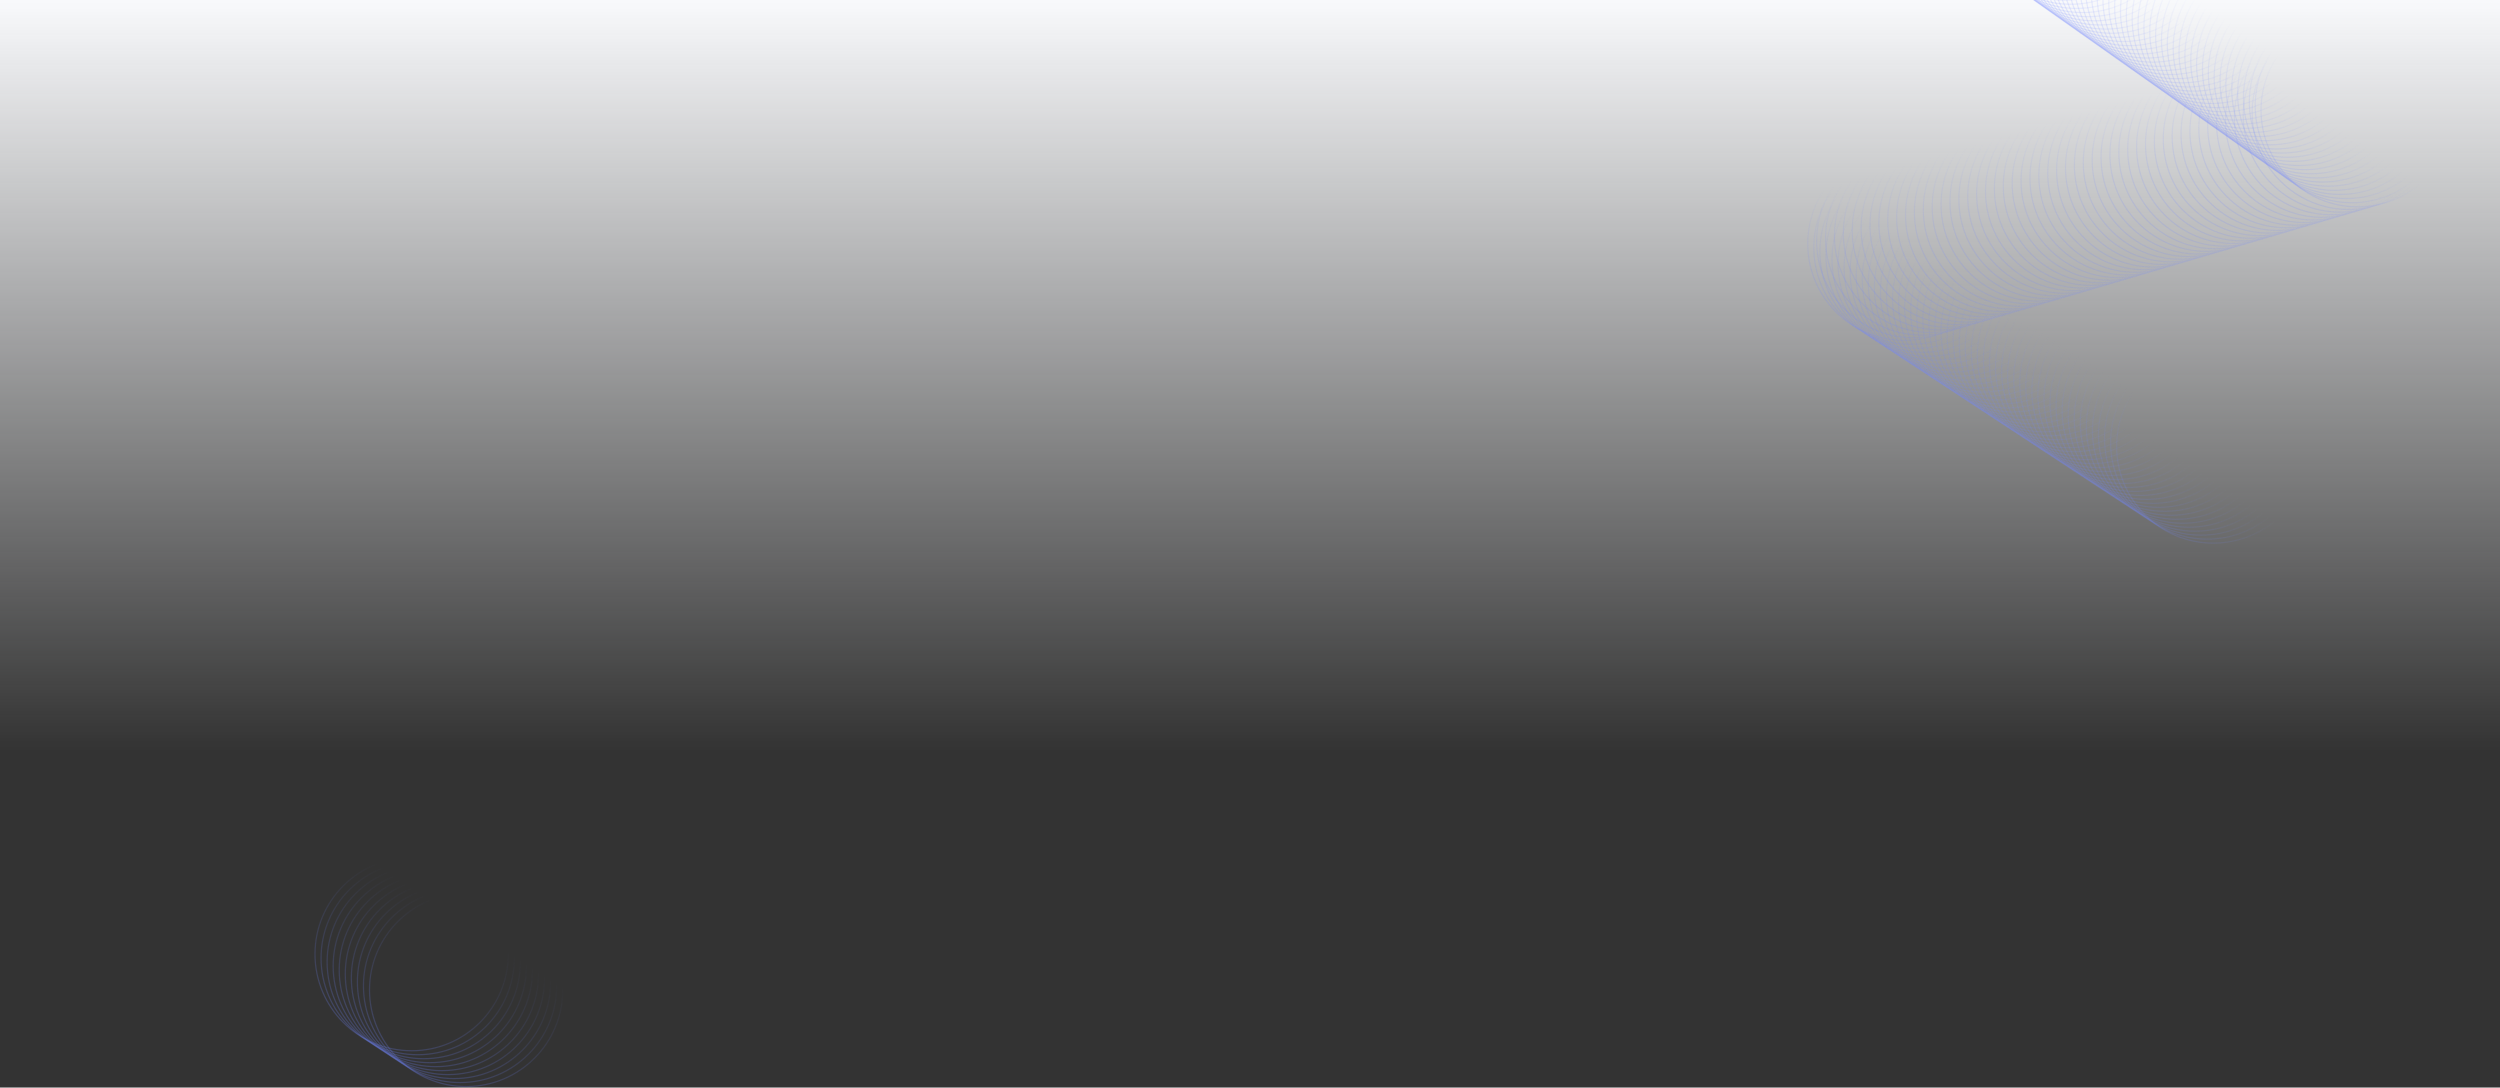 <svg width="2000" height="870" xmlns="http://www.w3.org/2000/svg"><rect width="100%" height="100%" fill="#333333" stroke="none"/><defs><linearGradient x1="50%" y1="0%" x2="50%" y2="100%" id="a"><stop stop-color="#F9FAFC" offset="0%"/><stop stop-color="#F9FAFC" stop-opacity="0" offset="100%"/></linearGradient><linearGradient x1="95.054%" y1="100%" x2="-70.857%" y2="282.468%" id="b"><stop stop-color="#7085FE" stop-opacity="0" offset="0%"/><stop stop-color="#7085FE" offset="100%"/></linearGradient><linearGradient x1="87.876%" y1="39.956%" x2="32.411%" y2="123.779%" id="c"><stop stop-color="#7085FE" stop-opacity="0" offset="0%"/><stop stop-color="#7085FE" stop-opacity=".32" offset="100%"/></linearGradient></defs><g fill="none" fill-rule="evenodd"><path fill="url(#a)" d="M0 158h2000v600H0z" transform="translate(0 -158)"/><g transform="translate(1446 -158)" stroke="url(#b)"><path d="M205.88 3.517c42.692 0 77.302 34.61 77.302 77.302 0 42.694-34.61 77.302-77.302 77.302-42.692 0-77.302-34.608-77.302-77.302 0-42.692 34.61-77.302 77.302-77.302z"/><path d="M210.567 6.826c42.692 0 77.3 34.61 77.3 77.302 0 42.692-34.608 77.302-77.3 77.302-42.694 0-77.302-34.61-77.302-77.302 0-42.692 34.608-77.302 77.302-77.302z"/><path d="M215.25 10.131c42.693 0 77.303 34.61 77.303 77.302 0 42.694-34.61 77.302-77.302 77.302-42.692 0-77.302-34.608-77.302-77.302 0-42.692 34.61-77.302 77.302-77.302z"/><path d="M219.936 13.44c42.694 0 77.302 34.608 77.302 77.302 0 42.692-34.608 77.302-77.302 77.302-42.692 0-77.302-34.61-77.302-77.302 0-42.694 34.61-77.302 77.302-77.302z"/><path d="M224.62 16.746c42.693 0 77.303 34.61 77.303 77.302 0 42.692-34.61 77.302-77.302 77.302-42.692 0-77.302-34.61-77.302-77.302 0-42.692 34.61-77.302 77.302-77.302z"/><path d="M229.306 20.053c42.692 0 77.302 34.61 77.302 77.302 0 42.694-34.61 77.302-77.302 77.302-42.692 0-77.302-34.608-77.302-77.302 0-42.692 34.61-77.302 77.302-77.302z"/><path d="M233.99 23.36c42.695 0 77.303 34.61 77.303 77.302 0 42.692-34.608 77.302-77.302 77.302-42.694 0-77.302-34.61-77.302-77.302 0-42.692 34.608-77.302 77.302-77.302z"/><path d="M238.676 26.667c42.694 0 77.302 34.61 77.302 77.302 0 42.694-34.608 77.302-77.302 77.302-42.692 0-77.302-34.608-77.302-77.302 0-42.692 34.61-77.302 77.302-77.302z"/><path d="M243.36 29.973c42.693 0 77.303 34.61 77.303 77.302 0 42.694-34.61 77.302-77.302 77.302-42.694 0-77.302-34.608-77.302-77.302 0-42.692 34.608-77.302 77.302-77.302z"/><path d="M248.046 33.282c42.692 0 77.302 34.61 77.302 77.302 0 42.692-34.61 77.302-77.302 77.302-42.692 0-77.302-34.61-77.302-77.302 0-42.692 34.61-77.302 77.302-77.302z"/><path d="M252.731 36.587c42.692 0 77.3 34.61 77.3 77.302 0 42.694-34.608 77.302-77.3 77.302-42.694 0-77.302-34.608-77.302-77.302 0-42.692 34.608-77.302 77.302-77.302z"/><path d="M257.417 39.896c42.694 0 77.302 34.608 77.302 77.302 0 42.692-34.608 77.302-77.302 77.302-42.692 0-77.302-34.61-77.302-77.302 0-42.694 34.61-77.302 77.302-77.302z"/><path d="M262.1 43.202c42.694 0 77.302 34.61 77.302 77.302 0 42.692-34.608 77.302-77.302 77.302-42.692 0-77.302-34.61-77.302-77.302 0-42.692 34.61-77.302 77.302-77.302z"/><path d="M266.784 46.51c42.694 0 77.302 34.61 77.302 77.301 0 42.694-34.608 77.302-77.302 77.302-42.692 0-77.3-34.608-77.3-77.302 0-42.692 34.608-77.302 77.3-77.302z"/><path d="M271.471 49.816c42.692 0 77.3 34.608 77.3 77.302 0 42.692-34.608 77.302-77.3 77.302-42.694 0-77.302-34.61-77.302-77.302 0-42.694 34.608-77.302 77.302-77.302z"/><path d="M276.155 53.124c42.694 0 77.3 34.61 77.3 77.302 0 42.694-34.606 77.302-77.3 77.302-42.694 0-77.302-34.608-77.302-77.302 0-42.692 34.608-77.302 77.302-77.302z"/><path d="M280.84 56.43c42.694 0 77.302 34.61 77.302 77.301 0 42.694-34.608 77.302-77.302 77.302-42.692 0-77.302-34.608-77.302-77.302 0-42.692 34.61-77.302 77.302-77.302z"/><path d="M285.524 59.738c42.694 0 77.302 34.61 77.302 77.302 0 42.692-34.608 77.302-77.302 77.302-42.692 0-77.302-34.61-77.302-77.302 0-42.692 34.61-77.302 77.302-77.302z"/><path d="M290.211 63.043c42.692 0 77.3 34.61 77.3 77.302 0 42.694-34.608 77.302-77.3 77.302-42.694 0-77.302-34.608-77.302-77.302 0-42.692 34.608-77.302 77.302-77.302z"/><path d="M294.895 66.351c42.692 0 77.3 34.61 77.3 77.302 0 42.694-34.608 77.302-77.3 77.302-42.694 0-77.302-34.608-77.302-77.302 0-42.692 34.608-77.302 77.302-77.302z"/><path d="M299.58 69.658c42.695 0 77.303 34.61 77.303 77.302 0 42.692-34.608 77.302-77.302 77.302-42.692 0-77.302-34.61-77.302-77.302 0-42.692 34.61-77.302 77.302-77.302z"/><path d="M304.264 72.965c42.694 0 77.302 34.61 77.302 77.302 0 42.694-34.608 77.302-77.302 77.302-42.694 0-77.302-34.608-77.302-77.302 0-42.692 34.608-77.302 77.302-77.302z"/><path d="M308.95 76.274c42.694 0 77.302 34.608 77.302 77.302 0 42.692-34.608 77.302-77.302 77.302-42.692 0-77.3-34.61-77.3-77.302 0-42.694 34.608-77.302 77.3-77.302z"/><path d="M313.635 79.58c42.692 0 77.3 34.61 77.3 77.302 0 42.694-34.608 77.302-77.3 77.302-42.694 0-77.302-34.608-77.302-77.302 0-42.692 34.608-77.302 77.302-77.302z"/><path d="M318.32 82.887c42.695 0 77.3 34.61 77.3 77.302 0 42.694-34.605 77.302-77.3 77.302-42.693 0-77.301-34.608-77.301-77.302 0-42.692 34.608-77.302 77.302-77.302z"/><path d="M323.004 86.194c42.694 0 77.302 34.61 77.302 77.302 0 42.692-34.608 77.302-77.302 77.302-42.694 0-77.302-34.61-77.302-77.302 0-42.692 34.608-77.302 77.302-77.302z"/><path d="M327.69 89.501c42.694 0 77.302 34.61 77.302 77.302 0 42.694-34.608 77.302-77.302 77.302-42.692 0-77.302-34.608-77.302-77.302 0-42.692 34.61-77.302 77.302-77.302z"/><path d="M332.374 92.807c42.694 0 77.302 34.61 77.302 77.302 0 42.694-34.608 77.302-77.302 77.302-42.692 0-77.3-34.608-77.3-77.302 0-42.692 34.608-77.302 77.3-77.302z"/><path d="M337.059 96.116c42.692 0 77.3 34.61 77.3 77.302 0 42.692-34.608 77.302-77.3 77.302-42.694 0-77.302-34.61-77.302-77.302 0-42.692 34.608-77.302 77.302-77.302z"/><path d="M341.745 99.421c42.694 0 77.302 34.61 77.302 77.302 0 42.694-34.608 77.302-77.302 77.302-42.694 0-77.302-34.608-77.302-77.302 0-42.692 34.608-77.302 77.302-77.302z"/><path d="M346.428 102.73c42.694 0 77.302 34.608 77.302 77.302 0 42.692-34.608 77.302-77.302 77.302-42.694 0-77.3-34.61-77.3-77.302 0-42.694 34.606-77.302 77.3-77.302z"/><path d="M351.114 106.036c42.694 0 77.302 34.61 77.302 77.302 0 42.692-34.608 77.302-77.302 77.302-42.692 0-77.3-34.61-77.3-77.302 0-42.692 34.608-77.302 77.3-77.302z"/><path d="M355.8 109.343c42.691 0 77.3 34.61 77.3 77.302 0 42.694-34.609 77.302-77.3 77.302-42.695 0-77.303-34.608-77.303-77.302 0-42.692 34.608-77.302 77.302-77.302z"/><path d="M360.485 112.65c42.692 0 77.3 34.61 77.3 77.302 0 42.692-34.608 77.302-77.3 77.302-42.694 0-77.302-34.61-77.302-77.302 0-42.692 34.608-77.302 77.302-77.302z"/><path d="M365.168 115.958c42.694 0 77.302 34.61 77.302 77.302 0 42.694-34.608 77.302-77.302 77.302-42.694 0-77.302-34.608-77.302-77.302 0-42.692 34.608-77.302 77.302-77.302z"/><path d="M369.854 119.263c42.694 0 77.302 34.61 77.302 77.302 0 42.694-34.608 77.302-77.302 77.302-42.692 0-77.3-34.608-77.3-77.302 0-42.692 34.608-77.302 77.3-77.302z"/><path d="M374.538 122.572c42.694 0 77.302 34.61 77.302 77.302 0 42.692-34.608 77.302-77.302 77.302-42.692 0-77.3-34.61-77.3-77.302 0-42.692 34.608-77.302 77.3-77.302z"/><path d="M379.225 125.877c42.692 0 77.3 34.61 77.3 77.302 0 42.694-34.608 77.302-77.3 77.302-42.694 0-77.302-34.608-77.302-77.302 0-42.692 34.608-77.302 77.302-77.302z"/><path d="M383.909 129.185c42.694 0 77.302 34.61 77.302 77.302 0 42.694-34.608 77.302-77.302 77.302-42.694 0-77.302-34.608-77.302-77.302 0-42.692 34.608-77.302 77.302-77.302z"/><path d="M388.594 132.492c42.694 0 77.302 34.61 77.302 77.302 0 42.692-34.608 77.302-77.302 77.302-42.694 0-77.3-34.61-77.3-77.302 0-42.692 34.606-77.302 77.3-77.302z"/><path d="M393.278 135.8c42.694 0 77.302 34.61 77.302 77.301 0 42.694-34.608 77.302-77.302 77.302-42.692 0-77.3-34.608-77.3-77.302 0-42.692 34.608-77.302 77.3-77.302z"/><path d="M397.963 139.106c42.692 0 77.3 34.608 77.3 77.302 0 42.692-34.608 77.302-77.3 77.302-42.694 0-77.302-34.61-77.302-77.302 0-42.694 34.608-77.302 77.302-77.302z"/><path d="M402.649 142.414c42.692 0 77.3 34.61 77.3 77.302 0 42.694-34.608 77.302-77.3 77.302-42.694 0-77.302-34.608-77.302-77.302 0-42.692 34.608-77.302 77.302-77.302z"/><path d="M407.333 145.72c42.694 0 77.302 34.61 77.302 77.301 0 42.694-34.608 77.302-77.302 77.302-42.694 0-77.302-34.608-77.302-77.302 0-42.692 34.608-77.302 77.302-77.302z"/><path d="M412.018 149.028c42.694 0 77.302 34.61 77.302 77.302 0 42.692-34.608 77.302-77.302 77.302-42.692 0-77.3-34.61-77.3-77.302 0-42.692 34.608-77.302 77.3-77.302z"/><path d="M416.702 152.334c42.694 0 77.302 34.61 77.302 77.302 0 42.694-34.608 77.302-77.302 77.302-42.692 0-77.3-34.608-77.3-77.302 0-42.692 34.608-77.302 77.3-77.302z"/><path d="M421.39 155.641c42.691 0 77.3 34.61 77.3 77.302 0 42.694-34.609 77.302-77.3 77.302-42.695 0-77.303-34.608-77.303-77.302 0-42.692 34.608-77.302 77.302-77.302z"/><path d="M426.073 158.948c42.694 0 77.3 34.61 77.3 77.302 0 42.692-34.606 77.302-77.3 77.302-42.694 0-77.302-34.61-77.302-77.302 0-42.692 34.608-77.302 77.302-77.302z"/><path d="M430.758 162.255c42.694 0 77.302 34.61 77.302 77.302 0 42.694-34.608 77.302-77.302 77.302-42.694 0-77.302-34.608-77.302-77.302 0-42.692 34.608-77.302 77.302-77.302z"/><path d="M435.442 165.561c42.694 0 77.302 34.61 77.302 77.302 0 42.694-34.608 77.302-77.302 77.302-42.692 0-77.3-34.608-77.3-77.302 0-42.692 34.608-77.302 77.3-77.302z"/><path d="M440.13 168.87c42.691 0 77.3 34.61 77.3 77.302 0 42.692-34.609 77.302-77.3 77.302-42.695 0-77.303-34.61-77.303-77.302 0-42.692 34.608-77.302 77.302-77.302z"/><path d="M433.018 170.963c42.694 0 77.302 34.61 77.302 77.302 0 42.694-34.608 77.302-77.302 77.302-42.692 0-77.3-34.608-77.3-77.302 0-42.692 34.608-77.302 77.3-77.302z"/><path d="M425.909 173.057c42.694 0 77.302 34.61 77.302 77.302 0 42.694-34.608 77.302-77.302 77.302-42.694 0-77.302-34.608-77.302-77.302 0-42.692 34.608-77.302 77.302-77.302z"/><path d="M418.8 175.152c42.691 0 77.3 34.61 77.3 77.302 0 42.692-34.609 77.302-77.3 77.302-42.695 0-77.303-34.61-77.303-77.302 0-42.692 34.608-77.302 77.302-77.302z"/><path d="M411.688 177.248c42.694 0 77.302 34.61 77.302 77.302 0 42.694-34.608 77.302-77.302 77.302-42.692 0-77.3-34.608-77.3-77.302 0-42.692 34.608-77.302 77.3-77.302z"/><path d="M404.577 179.341c42.694 0 77.302 34.61 77.302 77.302 0 42.692-34.608 77.302-77.302 77.302-42.694 0-77.302-34.61-77.302-77.302 0-42.692 34.608-77.302 77.302-77.302z"/><path d="M397.467 181.435c42.692 0 77.3 34.61 77.3 77.302 0 42.694-34.608 77.302-77.3 77.302-42.694 0-77.302-34.608-77.302-77.302 0-42.692 34.608-77.302 77.302-77.302z"/><path d="M390.356 183.53c42.694 0 77.302 34.61 77.302 77.302 0 42.694-34.608 77.302-77.302 77.302-42.692 0-77.3-34.608-77.3-77.302 0-42.692 34.608-77.302 77.3-77.302z"/><path d="M383.247 185.624c42.694 0 77.302 34.61 77.302 77.302 0 42.694-34.608 77.302-77.302 77.302-42.694 0-77.302-34.608-77.302-77.302 0-42.692 34.608-77.302 77.302-77.302z"/><path d="M376.137 187.72c42.692 0 77.3 34.61 77.3 77.301 0 42.694-34.608 77.302-77.3 77.302-42.694 0-77.302-34.608-77.302-77.302 0-42.692 34.608-77.302 77.302-77.302z"/><path d="M369.026 189.814c42.694 0 77.302 34.608 77.302 77.302 0 42.692-34.608 77.302-77.302 77.302-42.692 0-77.3-34.61-77.3-77.302 0-42.694 34.608-77.302 77.3-77.302z"/><path d="M361.917 191.908c42.694 0 77.302 34.61 77.302 77.302 0 42.692-34.608 77.302-77.302 77.302-42.694 0-77.302-34.61-77.302-77.302 0-42.692 34.608-77.302 77.302-77.302z"/><path d="M354.807 194.001c42.692 0 77.3 34.61 77.3 77.302 0 42.692-34.608 77.302-77.3 77.302-42.694 0-77.302-34.61-77.302-77.302 0-42.692 34.608-77.302 77.302-77.302z"/><path d="M347.696 196.095c42.694 0 77.302 34.61 77.302 77.302 0 42.692-34.608 77.302-77.302 77.302-42.692 0-77.3-34.61-77.3-77.302 0-42.692 34.608-77.302 77.3-77.302z"/><path d="M340.586 198.192c42.694 0 77.302 34.608 77.302 77.302 0 42.694-34.608 77.302-77.302 77.302-42.694 0-77.302-34.608-77.302-77.302 0-42.694 34.608-77.302 77.302-77.302z"/><path d="M333.477 200.286c42.692 0 77.3 34.61 77.3 77.302 0 42.694-34.608 77.302-77.3 77.302-42.694 0-77.302-34.608-77.302-77.302 0-42.692 34.608-77.302 77.302-77.302z"/><path d="M326.366 202.38c42.694 0 77.302 34.61 77.302 77.301 0 42.694-34.608 77.302-77.302 77.302-42.692 0-77.3-34.608-77.3-77.302 0-42.692 34.608-77.302 77.3-77.302z"/><path d="M319.256 204.473c42.694 0 77.302 34.61 77.302 77.302 0 42.694-34.608 77.302-77.302 77.302-42.694 0-77.302-34.608-77.302-77.302 0-42.692 34.608-77.302 77.302-77.302z"/><path d="M312.147 206.57c42.692 0 77.3 34.61 77.3 77.302 0 42.692-34.608 77.302-77.3 77.302-42.694 0-77.302-34.61-77.302-77.302 0-42.692 34.608-77.302 77.302-77.302z"/><path d="M305.036 208.664c42.694 0 77.302 34.61 77.302 77.302 0 42.692-34.608 77.302-77.302 77.302-42.692 0-77.3-34.61-77.3-77.302 0-42.692 34.608-77.302 77.3-77.302z"/><path d="M297.926 210.757c42.694 0 77.302 34.61 77.302 77.302 0 42.692-34.608 77.302-77.302 77.302-42.692 0-77.302-34.61-77.302-77.302 0-42.692 34.61-77.302 77.302-77.302z"/><path d="M290.817 212.851c42.692 0 77.3 34.61 77.3 77.302 0 42.694-34.608 77.302-77.3 77.302-42.694 0-77.302-34.608-77.302-77.302 0-42.692 34.608-77.302 77.302-77.302z"/><path d="M283.706 214.946c42.694 0 77.302 34.61 77.302 77.302 0 42.694-34.608 77.302-77.302 77.302-42.692 0-77.3-34.608-77.3-77.302 0-42.692 34.608-77.302 77.3-77.302z"/><path d="M276.596 217.042c42.694 0 77.302 34.61 77.302 77.302 0 42.694-34.608 77.302-77.302 77.302-42.692 0-77.302-34.608-77.302-77.302 0-42.692 34.61-77.302 77.302-77.302z"/><path d="M269.487 219.135c42.694 0 77.3 34.61 77.3 77.302 0 42.694-34.606 77.302-77.3 77.302-42.694 0-77.302-34.608-77.302-77.302 0-42.692 34.608-77.302 77.302-77.302z"/><path d="M262.377 221.23c42.692 0 77.3 34.608 77.3 77.3 0 42.694-34.608 77.304-77.3 77.304-42.694 0-77.302-34.61-77.302-77.304 0-42.692 34.608-77.3 77.302-77.3z"/><path d="M255.266 223.324c42.694 0 77.302 34.61 77.302 77.302 0 42.692-34.608 77.302-77.302 77.302-42.692 0-77.302-34.61-77.302-77.302 0-42.692 34.61-77.302 77.302-77.302z"/><path d="M248.157 225.42c42.694 0 77.3 34.61 77.3 77.301 0 42.692-34.606 77.302-77.3 77.302-42.694 0-77.302-34.61-77.302-77.302 0-42.692 34.608-77.302 77.302-77.302z"/><path d="M241.046 227.513c42.692 0 77.302 34.61 77.302 77.302 0 42.692-34.61 77.302-77.302 77.302-42.692 0-77.302-34.61-77.302-77.302 0-42.692 34.61-77.302 77.302-77.302z"/><path d="M233.936 229.608c42.694 0 77.302 34.608 77.302 77.302 0 42.694-34.608 77.302-77.302 77.302-42.692 0-77.302-34.608-77.302-77.302 0-42.694 34.61-77.302 77.302-77.302z"/><path d="M226.827 231.702c42.694 0 77.302 34.61 77.302 77.302 0 42.694-34.608 77.302-77.302 77.302-42.694 0-77.302-34.608-77.302-77.302 0-42.692 34.608-77.302 77.302-77.302z"/><path d="M219.716 233.795c42.692 0 77.302 34.61 77.302 77.302 0 42.694-34.61 77.302-77.302 77.302-42.692 0-77.302-34.608-77.302-77.302 0-42.692 34.61-77.302 77.302-77.302z"/><path d="M212.607 235.891c42.692 0 77.302 34.61 77.302 77.302 0 42.694-34.61 77.302-77.302 77.302-42.694 0-77.302-34.608-77.302-77.302 0-42.692 34.608-77.302 77.302-77.302z"/><path d="M205.497 237.986c42.692 0 77.302 34.61 77.302 77.3 0 42.694-34.61 77.304-77.302 77.304-42.692 0-77.302-34.61-77.302-77.304 0-42.69 34.61-77.3 77.302-77.3z"/><path d="M198.384 240.08c42.694 0 77.302 34.61 77.302 77.302 0 42.692-34.608 77.302-77.302 77.302-42.692 0-77.302-34.61-77.302-77.302 0-42.692 34.61-77.302 77.302-77.302z"/><path d="M191.275 242.173c42.692 0 77.302 34.61 77.302 77.302 0 42.692-34.61 77.302-77.302 77.302-42.694 0-77.302-34.61-77.302-77.302 0-42.692 34.608-77.302 77.302-77.302z"/><path d="M184.165 244.269c42.692 0 77.302 34.61 77.302 77.302 0 42.694-34.61 77.302-77.302 77.302-42.692 0-77.302-34.608-77.302-77.302 0-42.692 34.61-77.302 77.302-77.302z"/><path d="M177.054 246.364c42.694 0 77.302 34.61 77.302 77.302 0 42.694-34.608 77.302-77.302 77.302-42.692 0-77.302-34.608-77.302-77.302 0-42.692 34.61-77.302 77.302-77.302z"/><path d="M169.945 248.458c42.692 0 77.302 34.61 77.302 77.302 0 42.694-34.61 77.302-77.302 77.302-42.694 0-77.302-34.608-77.302-77.302 0-42.692 34.608-77.302 77.302-77.302z"/><path d="M162.835 250.551c42.692 0 77.302 34.61 77.302 77.302 0 42.694-34.61 77.302-77.302 77.302-42.692 0-77.302-34.608-77.302-77.302 0-42.692 34.61-77.302 77.302-77.302z"/><path d="M155.724 252.646c42.694 0 77.302 34.608 77.302 77.3 0 42.694-34.608 77.304-77.302 77.304-42.692 0-77.302-34.61-77.302-77.304 0-42.692 34.61-77.3 77.302-77.3z"/><path d="M148.615 254.742c42.692 0 77.302 34.61 77.302 77.302 0 42.692-34.61 77.302-77.302 77.302-42.694 0-77.302-34.61-77.302-77.302 0-42.692 34.608-77.302 77.302-77.302z"/><path d="M141.504 256.835c42.692 0 77.302 34.61 77.302 77.302 0 42.692-34.61 77.302-77.302 77.302-42.692 0-77.302-34.61-77.302-77.302 0-42.692 34.61-77.302 77.302-77.302z"/><path d="M134.394 258.93c42.694 0 77.302 34.61 77.302 77.301 0 42.692-34.608 77.302-77.302 77.302-42.692 0-77.302-34.61-77.302-77.302 0-42.692 34.61-77.302 77.302-77.302z"/><path d="M127.285 261.024c42.692 0 77.302 34.608 77.302 77.302 0 42.694-34.61 77.302-77.302 77.302-42.694 0-77.302-34.608-77.302-77.302 0-42.694 34.608-77.302 77.302-77.302z"/><path d="M120.174 263.12c42.694 0 77.302 34.61 77.302 77.302 0 42.694-34.608 77.302-77.302 77.302-42.692 0-77.302-34.608-77.302-77.302 0-42.692 34.61-77.302 77.302-77.302z"/><path d="M113.065 265.213c42.692 0 77.302 34.61 77.302 77.302 0 42.694-34.61 77.302-77.302 77.302-42.694 0-77.302-34.608-77.302-77.302 0-42.692 34.608-77.302 77.302-77.302z"/><path d="M105.955 267.307c42.692 0 77.302 34.61 77.302 77.302 0 42.694-34.61 77.302-77.302 77.302-42.692 0-77.302-34.608-77.302-77.302 0-42.692 34.61-77.302 77.302-77.302z"/><path d="M98.844 269.402c42.694 0 77.302 34.61 77.302 77.3 0 42.694-34.608 77.304-77.302 77.304-42.692 0-77.302-34.61-77.302-77.304 0-42.69 34.61-77.3 77.302-77.3z"/><path d="M91.735 271.496c42.692 0 77.302 34.61 77.302 77.302 0 42.692-34.61 77.302-77.302 77.302-42.694 0-77.302-34.61-77.302-77.302 0-42.692 34.608-77.302 77.302-77.302z"/><path d="M84.625 273.591c42.692 0 77.302 34.61 77.302 77.302 0 42.692-34.61 77.302-77.302 77.302-42.692 0-77.302-34.61-77.302-77.302 0-42.692 34.61-77.302 77.302-77.302z"/><path d="M77.514 275.685c42.694 0 77.302 34.61 77.302 77.302 0 42.694-34.608 77.302-77.302 77.302-42.692 0-77.302-34.608-77.302-77.302 0-42.692 34.61-77.302 77.302-77.302z"/><path d="M82.359 278.866c42.692 0 77.302 34.608 77.302 77.302 0 42.694-34.61 77.302-77.302 77.302-42.694 0-77.302-34.608-77.302-77.302 0-42.694 34.608-77.302 77.302-77.302z"/><path d="M87.205 282.045c42.692 0 77.302 34.61 77.302 77.302 0 42.694-34.61 77.302-77.302 77.302-42.692 0-77.302-34.608-77.302-77.302 0-42.692 34.61-77.302 77.302-77.302z"/><path d="M92.05 285.225c42.694 0 77.302 34.61 77.302 77.302 0 42.694-34.608 77.302-77.302 77.302-42.692 0-77.302-34.608-77.302-77.302 0-42.692 34.61-77.302 77.302-77.302z"/><path d="M96.894 288.408c42.694 0 77.302 34.61 77.302 77.302 0 42.692-34.608 77.302-77.302 77.302-42.692 0-77.302-34.61-77.302-77.302 0-42.692 34.61-77.302 77.302-77.302z"/><path d="M101.74 291.587c42.693 0 77.303 34.61 77.303 77.302 0 42.692-34.61 77.302-77.302 77.302-42.694 0-77.302-34.61-77.302-77.302 0-42.692 34.608-77.302 77.302-77.302z"/><path d="M106.585 294.767c42.692 0 77.302 34.61 77.302 77.302 0 42.694-34.61 77.302-77.302 77.302-42.692 0-77.302-34.608-77.302-77.302 0-42.692 34.61-77.302 77.302-77.302z"/><path d="M111.43 297.948c42.694 0 77.302 34.608 77.302 77.302 0 42.694-34.608 77.302-77.302 77.302-42.692 0-77.302-34.608-77.302-77.302 0-42.694 34.61-77.302 77.302-77.302z"/><path d="M116.275 301.128c42.692 0 77.302 34.608 77.302 77.3 0 42.694-34.61 77.304-77.302 77.304-42.694 0-77.302-34.61-77.302-77.304 0-42.692 34.608-77.3 77.302-77.3z"/><path d="M121.12 304.31c42.693 0 77.303 34.61 77.303 77.3 0 42.694-34.61 77.304-77.302 77.304-42.692 0-77.302-34.61-77.302-77.304 0-42.69 34.61-77.3 77.302-77.3z"/><path d="M125.964 307.49c42.692 0 77.302 34.61 77.302 77.302 0 42.692-34.61 77.302-77.302 77.302-42.692 0-77.302-34.61-77.302-77.302 0-42.692 34.61-77.302 77.302-77.302z"/><path d="M130.81 310.67c42.694 0 77.302 34.61 77.302 77.301 0 42.692-34.608 77.302-77.302 77.302-42.692 0-77.302-34.61-77.302-77.302 0-42.692 34.61-77.302 77.302-77.302z"/><path d="M135.657 313.85c42.692 0 77.302 34.61 77.302 77.301 0 42.692-34.61 77.302-77.302 77.302-42.694 0-77.302-34.61-77.302-77.302 0-42.692 34.608-77.302 77.302-77.302z"/><path d="M140.5 317.03c42.693 0 77.303 34.61 77.303 77.303 0 42.694-34.61 77.304-77.302 77.304-42.692 0-77.302-34.61-77.302-77.304 0-42.692 34.61-77.302 77.302-77.302z"/><path d="M145.346 320.212c42.694 0 77.302 34.608 77.302 77.3 0 42.694-34.608 77.304-77.302 77.304-42.692 0-77.302-34.61-77.302-77.304 0-42.692 34.61-77.3 77.302-77.3z"/><path d="M150.191 323.392c42.692 0 77.302 34.61 77.302 77.3 0 42.694-34.61 77.304-77.302 77.304-42.694 0-77.302-34.61-77.302-77.304 0-42.69 34.608-77.3 77.302-77.3z"/><path d="M155.037 326.572c42.692 0 77.302 34.61 77.302 77.3 0 42.694-34.61 77.304-77.302 77.304-42.692 0-77.302-34.61-77.302-77.304 0-42.69 34.61-77.3 77.302-77.3z"/><path d="M159.88 329.751c42.692 0 77.302 34.61 77.302 77.302 0 42.692-34.61 77.302-77.302 77.302-42.692 0-77.302-34.61-77.302-77.302 0-42.692 34.61-77.302 77.302-77.302z"/><path d="M164.726 332.933c42.694 0 77.302 34.61 77.302 77.302 0 42.694-34.608 77.302-77.302 77.302-42.692 0-77.302-34.608-77.302-77.302 0-42.692 34.61-77.302 77.302-77.302z"/><path d="M169.57 336.113c42.693 0 77.303 34.61 77.303 77.302 0 42.694-34.61 77.304-77.302 77.304-42.694 0-77.302-34.61-77.302-77.304 0-42.692 34.608-77.302 77.302-77.302z"/><path d="M174.417 339.294c42.692 0 77.302 34.608 77.302 77.3 0 42.694-34.61 77.304-77.302 77.304-42.692 0-77.302-34.61-77.302-77.304 0-42.692 34.61-77.3 77.302-77.3z"/><path d="M179.262 342.474c42.694 0 77.302 34.61 77.302 77.3 0 42.694-34.608 77.304-77.302 77.304-42.692 0-77.302-34.61-77.302-77.304 0-42.69 34.61-77.3 77.302-77.3z"/><path d="M184.107 345.654c42.692 0 77.302 34.61 77.302 77.3 0 42.694-34.61 77.304-77.302 77.304-42.694 0-77.302-34.61-77.302-77.304 0-42.69 34.608-77.3 77.302-77.3z"/><path d="M188.953 348.835c42.692 0 77.302 34.61 77.302 77.302 0 42.692-34.61 77.302-77.302 77.302-42.692 0-77.302-34.61-77.302-77.302 0-42.692 34.61-77.302 77.302-77.302z"/><path d="M193.796 352.015c42.692 0 77.302 34.61 77.302 77.302 0 42.692-34.61 77.302-77.302 77.302-42.692 0-77.302-34.61-77.302-77.302 0-42.692 34.61-77.302 77.302-77.302z"/><path d="M198.642 355.195c42.694 0 77.302 34.61 77.302 77.302 0 42.694-34.608 77.304-77.302 77.304-42.692 0-77.302-34.61-77.302-77.304 0-42.692 34.61-77.302 77.302-77.302z"/><path d="M203.487 358.376c42.692 0 77.3 34.608 77.3 77.3 0 42.694-34.608 77.304-77.3 77.304-42.694 0-77.302-34.61-77.302-77.304 0-42.692 34.608-77.3 77.302-77.3z"/><path d="M208.333 361.556c42.692 0 77.302 34.61 77.302 77.3 0 42.694-34.61 77.304-77.302 77.304-42.692 0-77.302-34.61-77.302-77.304 0-42.69 34.61-77.3 77.302-77.3z"/><path d="M213.176 364.738c42.694 0 77.302 34.61 77.302 77.3 0 42.694-34.608 77.304-77.302 77.304-42.692 0-77.302-34.61-77.302-77.304 0-42.69 34.61-77.3 77.302-77.3z"/><path d="M218.023 367.917c42.692 0 77.302 34.61 77.302 77.302 0 42.692-34.61 77.302-77.302 77.302-42.694 0-77.302-34.61-77.302-77.302 0-42.692 34.608-77.302 77.302-77.302z"/><path d="M222.869 371.097c42.692 0 77.302 34.61 77.302 77.302 0 42.692-34.61 77.302-77.302 77.302-42.694 0-77.302-34.61-77.302-77.302 0-42.692 34.608-77.302 77.302-77.302z"/><path d="M227.712 374.277c42.692 0 77.302 34.61 77.302 77.302 0 42.694-34.61 77.304-77.302 77.304-42.692 0-77.302-34.61-77.302-77.304 0-42.692 34.61-77.302 77.302-77.302z"/><path d="M232.558 377.457c42.692 0 77.302 34.61 77.302 77.302 0 42.694-34.61 77.304-77.302 77.304-42.692 0-77.302-34.61-77.302-77.304 0-42.692 34.61-77.302 77.302-77.302z"/><path d="M237.403 380.64c42.692 0 77.3 34.61 77.3 77.3 0 42.694-34.608 77.304-77.3 77.304-42.694 0-77.302-34.61-77.302-77.304 0-42.69 34.608-77.3 77.302-77.3z"/><path d="M242.249 383.82c42.694 0 77.302 34.61 77.302 77.3 0 42.694-34.608 77.304-77.302 77.304-42.692 0-77.302-34.61-77.302-77.304 0-42.69 34.61-77.3 77.302-77.3z"/><path d="M247.092 387c42.694 0 77.302 34.61 77.302 77.302 0 42.692-34.608 77.302-77.302 77.302-42.692 0-77.302-34.61-77.302-77.302 0-42.692 34.61-77.302 77.302-77.302z"/><path d="M251.939 390.18c42.692 0 77.302 34.61 77.302 77.301 0 42.692-34.61 77.302-77.302 77.302-42.694 0-77.302-34.61-77.302-77.302 0-42.692 34.608-77.302 77.302-77.302z"/><path d="M256.783 393.359c42.692 0 77.302 34.61 77.302 77.302 0 42.694-34.61 77.304-77.302 77.304-42.694 0-77.302-34.61-77.302-77.304 0-42.692 34.608-77.302 77.302-77.302z"/><path d="M261.63 396.542c42.691 0 77.3 34.608 77.3 77.3 0 42.694-34.609 77.304-77.3 77.304-42.695 0-77.303-34.61-77.303-77.304 0-42.692 34.608-77.3 77.302-77.3z"/><path d="M266.475 399.722c42.692 0 77.3 34.61 77.3 77.3 0 42.694-34.608 77.304-77.3 77.304-42.694 0-77.302-34.61-77.302-77.304 0-42.69 34.608-77.3 77.302-77.3z"/><path d="M271.319 402.902c42.692 0 77.3 34.61 77.3 77.3 0 42.694-34.608 77.304-77.3 77.304-42.694 0-77.302-34.61-77.302-77.304 0-42.69 34.608-77.3 77.302-77.3z"/><path d="M276.165 406.082c42.694 0 77.302 34.61 77.302 77.302 0 42.692-34.608 77.302-77.302 77.302-42.692 0-77.302-34.61-77.302-77.302 0-42.692 34.61-77.302 77.302-77.302z"/><path d="M281.008 409.261c42.694 0 77.302 34.61 77.302 77.302 0 42.692-34.608 77.302-77.302 77.302-42.692 0-77.302-34.61-77.302-77.302 0-42.692 34.61-77.302 77.302-77.302z"/><path d="M285.854 412.443c42.694 0 77.302 34.61 77.302 77.302 0 42.694-34.608 77.304-77.302 77.304-42.692 0-77.302-34.61-77.302-77.304 0-42.692 34.61-77.302 77.302-77.302z"/><path d="M290.698 415.623c42.694 0 77.302 34.61 77.302 77.302 0 42.694-34.608 77.304-77.302 77.304-42.692 0-77.3-34.61-77.3-77.304 0-42.692 34.608-77.302 77.3-77.302z"/><path d="M295.545 418.804c42.692 0 77.3 34.61 77.3 77.3 0 42.694-34.608 77.304-77.3 77.304-42.694 0-77.302-34.61-77.302-77.304 0-42.69 34.608-77.3 77.302-77.3z"/><path d="M300.39 421.984c42.691 0 77.3 34.61 77.3 77.3 0 42.694-34.609 77.304-77.3 77.304-42.695 0-77.303-34.61-77.303-77.304 0-42.69 34.608-77.3 77.302-77.3z"/><path d="M305.235 425.166c42.692 0 77.3 34.61 77.3 77.302 0 42.692-34.608 77.302-77.3 77.302-42.694 0-77.302-34.61-77.302-77.302 0-42.692 34.608-77.302 77.302-77.302z"/><path d="M310.08 428.345c42.695 0 77.303 34.61 77.303 77.302 0 42.692-34.608 77.302-77.302 77.302-42.694 0-77.302-34.61-77.302-77.302 0-42.692 34.608-77.302 77.302-77.302z"/><path d="M314.924 431.525c42.694 0 77.302 34.61 77.302 77.302 0 42.694-34.608 77.304-77.302 77.304-42.694 0-77.302-34.61-77.302-77.304 0-42.692 34.608-77.302 77.302-77.302z"/><path d="M319.77 434.705c42.694 0 77.302 34.61 77.302 77.302 0 42.694-34.608 77.304-77.302 77.304-42.692 0-77.302-34.61-77.302-77.304 0-42.692 34.61-77.302 77.302-77.302z"/><path d="M324.614 437.886c42.694 0 77.302 34.61 77.302 77.3 0 42.694-34.608 77.304-77.302 77.304-42.692 0-77.3-34.61-77.3-77.304 0-42.69 34.608-77.3 77.3-77.3z"/></g><g transform="translate(252 686)" stroke="url(#c)"><path d="M77.302 0c42.692 0 77.302 34.61 77.302 77.302 0 42.692-34.61 77.302-77.302 77.302C34.608 154.604 0 119.994 0 77.302 0 34.61 34.608 0 77.302 0z"/><path d="M82.146 3.18c42.692 0 77.302 34.61 77.302 77.302 0 42.694-34.61 77.304-77.302 77.304-42.694 0-77.302-34.61-77.302-77.304C4.844 37.79 39.452 3.18 82.146 3.18z"/><path d="M86.992 6.363c42.692 0 77.3 34.608 77.3 77.3 0 42.694-34.608 77.304-77.3 77.304-42.694 0-77.302-34.61-77.302-77.304 0-42.692 34.608-77.3 77.302-77.3z"/><path d="M91.838 9.543c42.692 0 77.3 34.61 77.3 77.3 0 42.694-34.608 77.304-77.3 77.304-42.694 0-77.302-34.61-77.302-77.304 0-42.69 34.608-77.3 77.302-77.3z"/><path d="M96.682 12.723c42.692 0 77.3 34.61 77.3 77.3 0 42.694-34.608 77.304-77.3 77.304-42.694 0-77.302-34.61-77.302-77.304 0-42.69 34.608-77.3 77.302-77.3z"/><path d="M101.528 15.902c42.694 0 77.302 34.61 77.302 77.302 0 42.692-34.608 77.302-77.302 77.302-42.692 0-77.302-34.61-77.302-77.302 0-42.692 34.61-77.302 77.302-77.302z"/><path d="M106.371 19.082c42.694 0 77.302 34.61 77.302 77.302 0 42.692-34.608 77.302-77.302 77.302-42.692 0-77.302-34.61-77.302-77.302 0-42.692 34.61-77.302 77.302-77.302z"/><path d="M111.217 22.264c42.694 0 77.302 34.61 77.302 77.302 0 42.694-34.608 77.304-77.302 77.304-42.692 0-77.302-34.61-77.302-77.304 0-42.692 34.61-77.302 77.302-77.302z"/><path d="M116.06 25.443c42.695 0 77.303 34.61 77.303 77.302 0 42.694-34.608 77.304-77.302 77.304-42.692 0-77.3-34.61-77.3-77.304 0-42.692 34.608-77.302 77.3-77.302z"/><path d="M120.908 28.625c42.692 0 77.3 34.61 77.3 77.3 0 42.694-34.608 77.304-77.3 77.304-42.694 0-77.302-34.61-77.302-77.304 0-42.69 34.608-77.3 77.302-77.3z"/></g></g></svg>